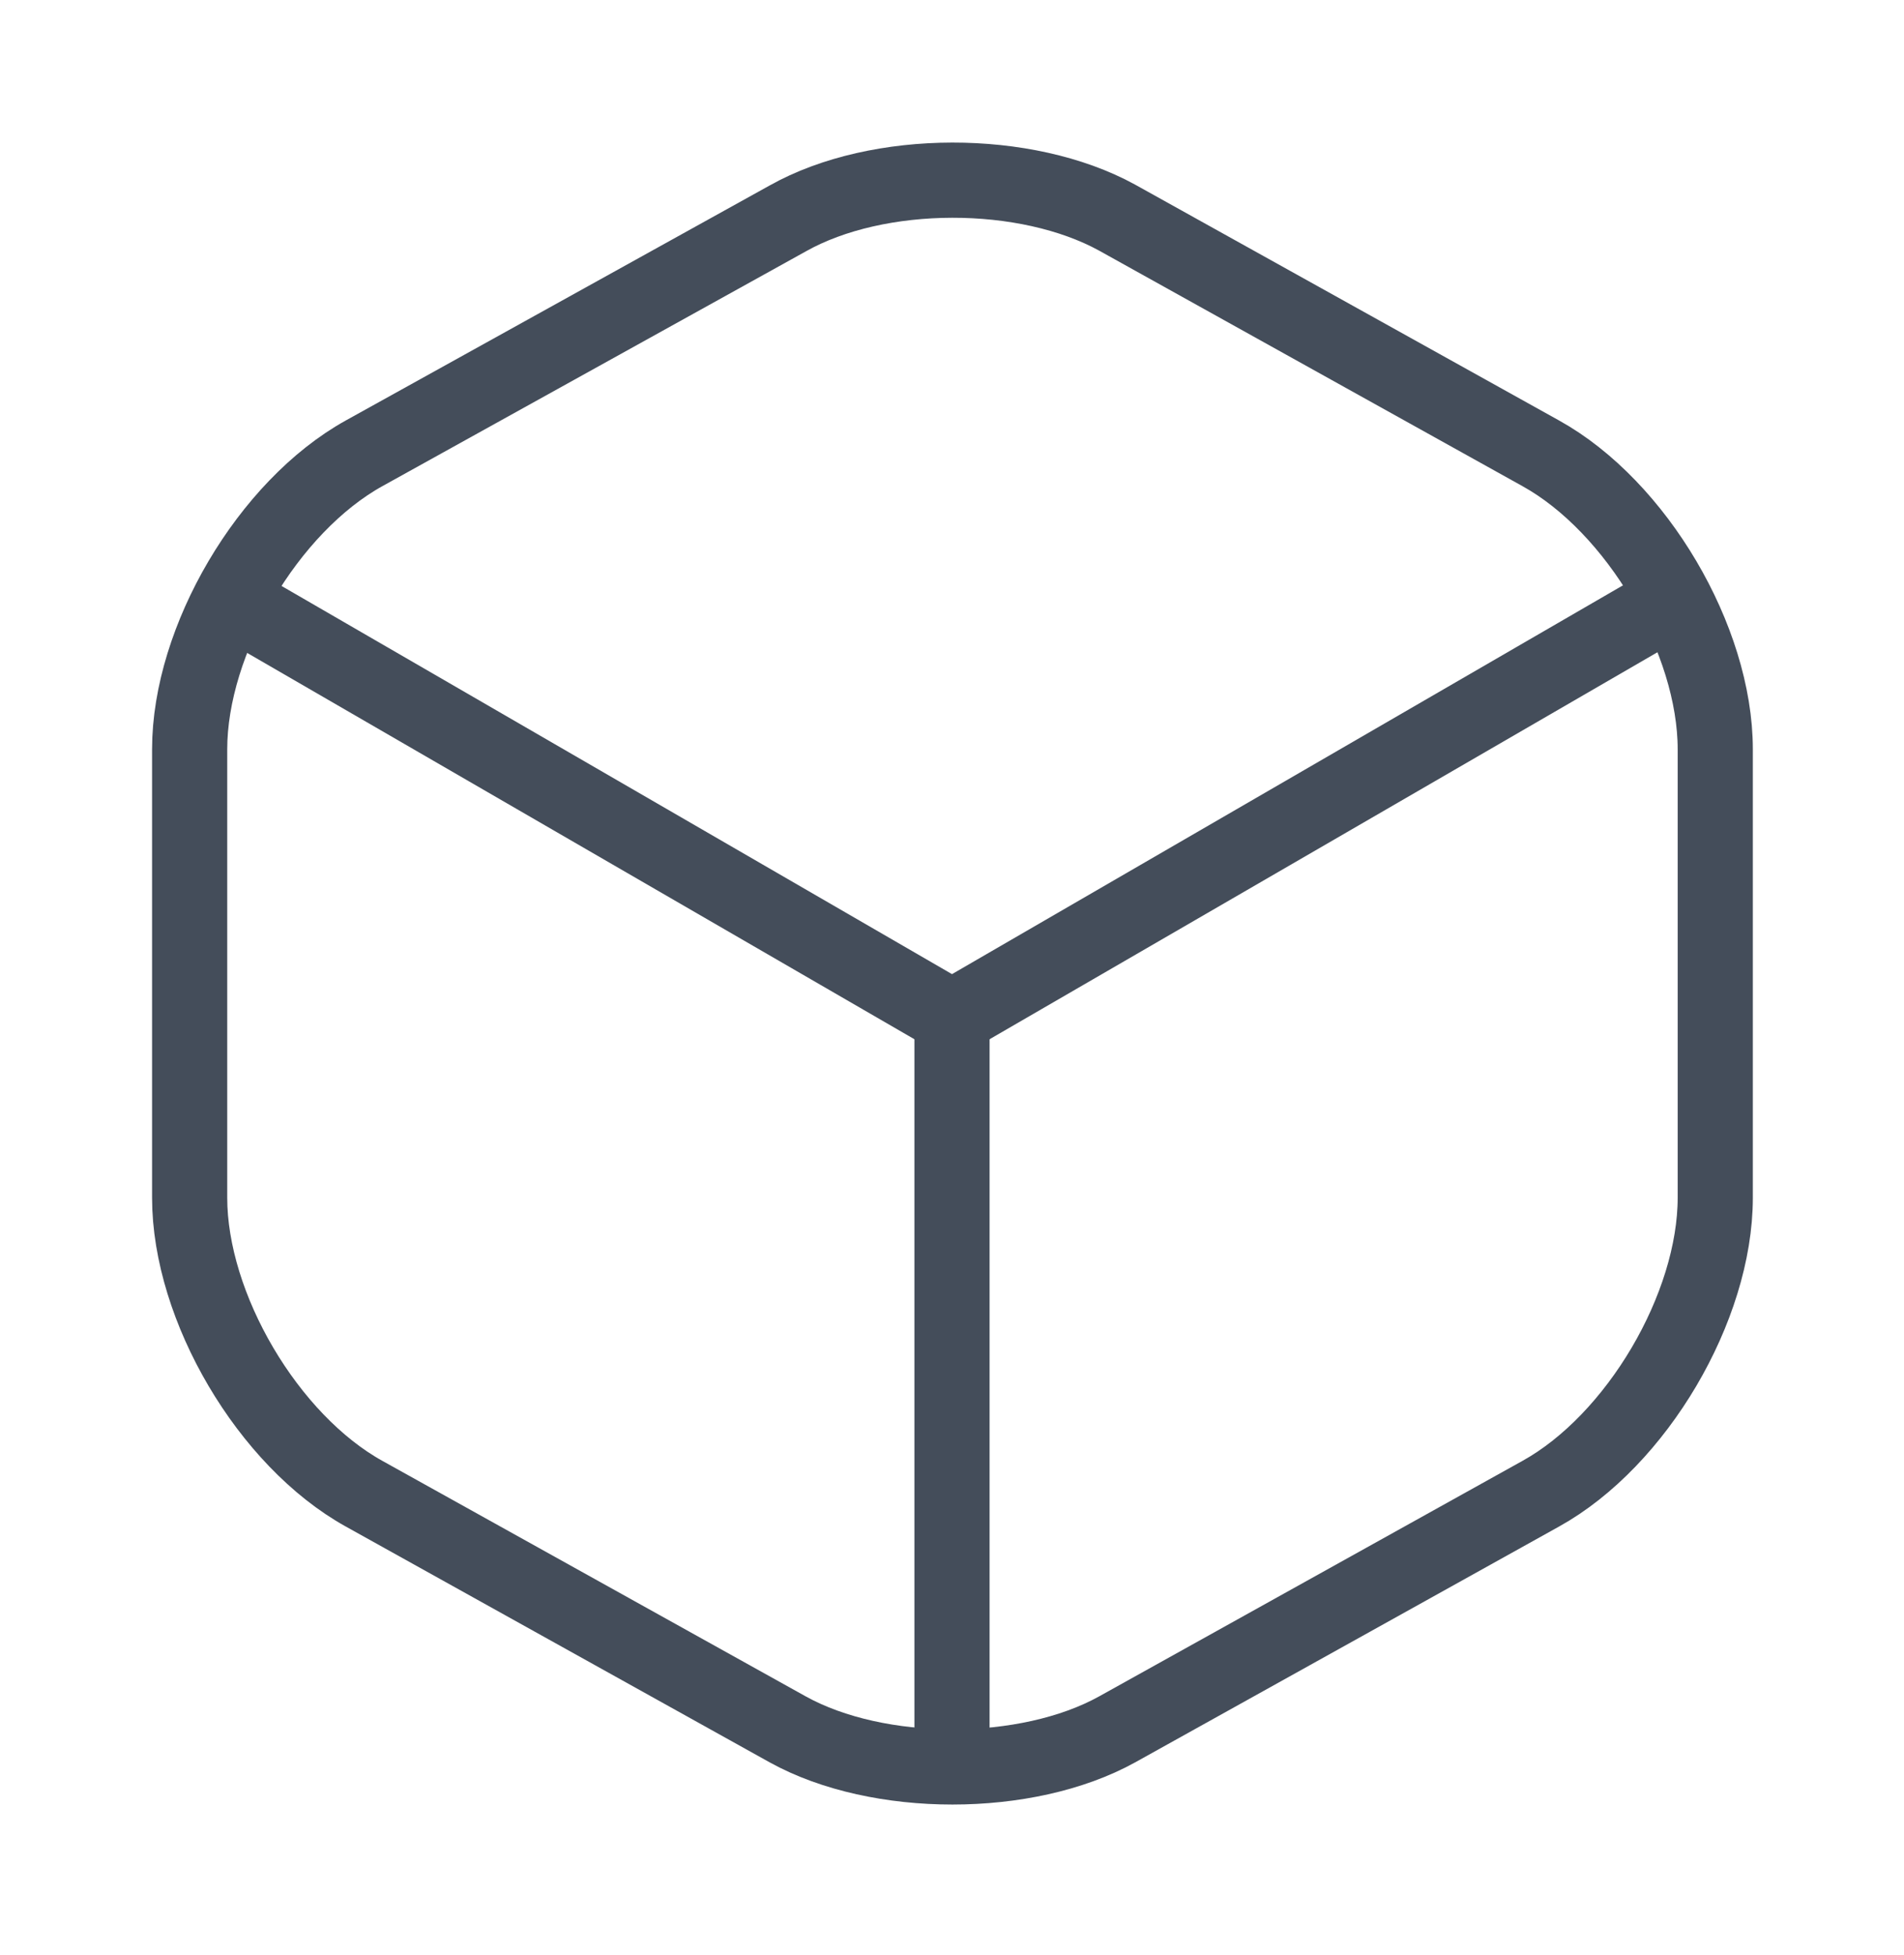 <svg width="38" height="39" viewBox="0 0 38 39" fill="none" xmlns="http://www.w3.org/2000/svg">
<path d="M5.02 12.21L19 20.301L32.886 12.258" stroke="#444D5A" stroke-width="1.5" stroke-linecap="round" stroke-linejoin="round"/>
<path d="M19 34.646V20.285" stroke="#444D5A" stroke-width="1.5" stroke-linecap="round" stroke-linejoin="round"/>
<path d="M15.723 4.357L7.268 9.043C5.353 10.104 3.785 12.764 3.785 14.949V23.895C3.785 26.08 5.353 28.74 7.268 29.801L15.723 34.503C17.529 35.501 20.489 35.501 22.294 34.503L30.749 29.801C32.665 28.74 34.233 26.08 34.233 23.895V14.949C34.233 12.764 32.665 10.104 30.749 9.043L22.294 4.341C20.474 3.343 17.529 3.343 15.723 4.357Z" stroke="#444D5A" stroke-width="1.5" stroke-linecap="round" stroke-linejoin="round"/>
</svg>
